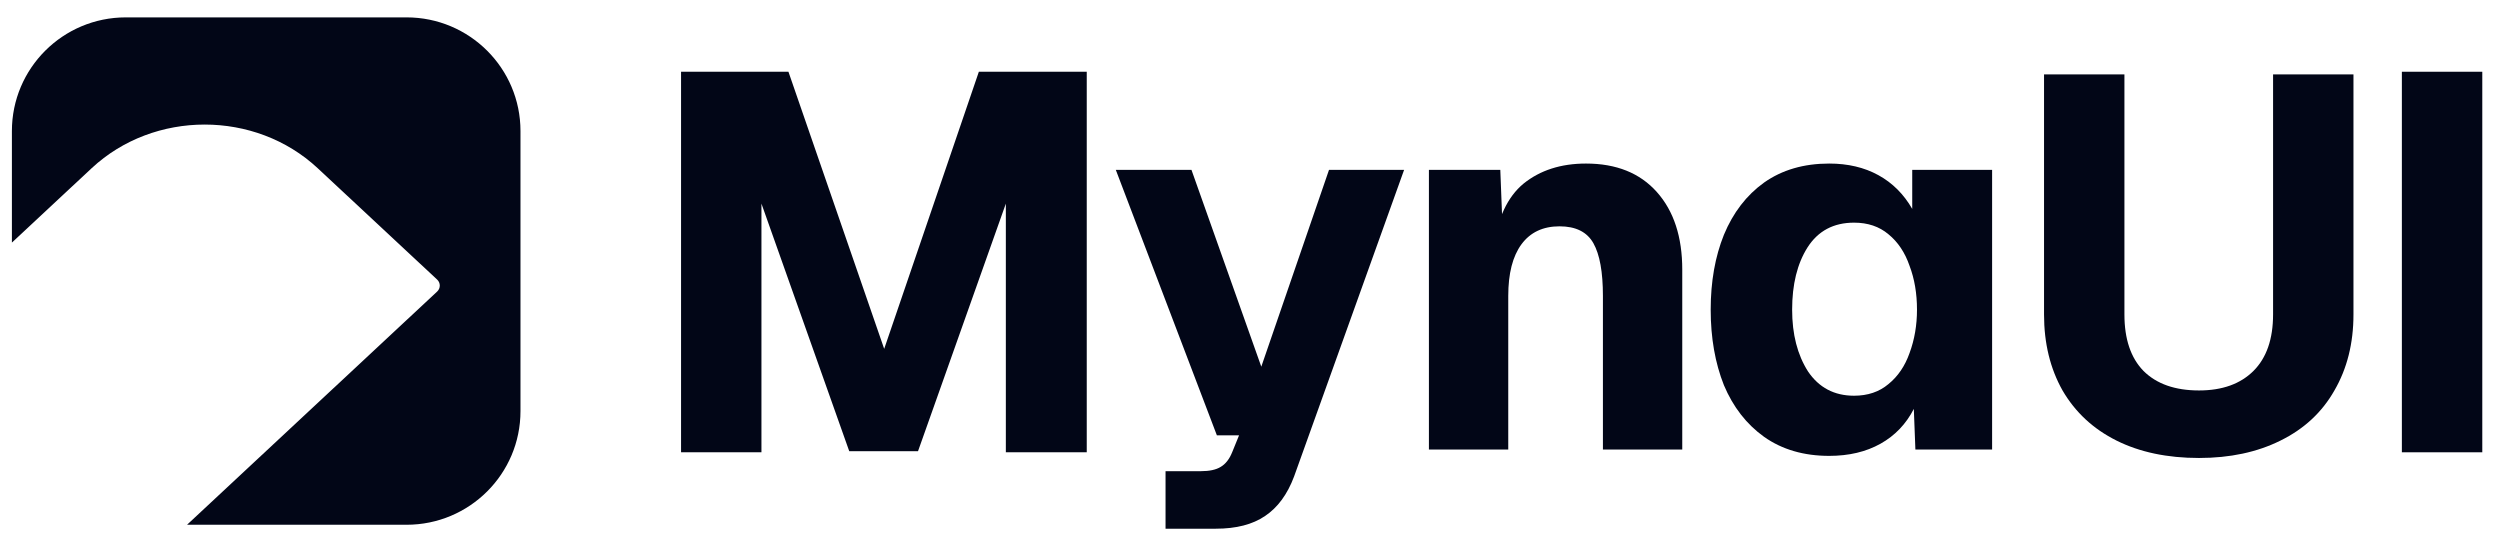 <svg width="83" height="18" viewBox="0 0 83 18" fill="none" xmlns="http://www.w3.org/2000/svg">
<g clip-path="url(#clip0_2902_467)">
<path d="M4.177 0.577C2.088 0.577 0.395 2.267 0.395 4.351V8.054L3.041 5.586C5.115 3.652 8.476 3.652 10.549 5.586L14.515 9.284C14.629 9.391 14.629 9.571 14.515 9.678L6.21 17.422H13.498C15.587 17.422 17.28 15.733 17.28 13.649V4.351C17.28 2.267 15.587 0.577 13.498 0.577H4.177Z" fill="#020617"/>
<path d="M82.412 2.382V15.016H79.742V2.382H82.412Z" fill="#020617"/>
<path d="M78.135 10.44C78.135 11.398 77.924 12.238 77.503 12.963C77.093 13.687 76.496 14.241 75.712 14.627C74.939 15.012 74.037 15.205 73.007 15.205C71.954 15.205 71.04 15.012 70.268 14.627C69.495 14.241 68.898 13.687 68.476 12.963C68.067 12.238 67.862 11.398 67.862 10.44V2.469H70.531V10.44C70.531 11.257 70.742 11.882 71.163 12.314C71.596 12.746 72.211 12.963 73.007 12.963C73.78 12.963 74.383 12.746 74.816 12.314C75.249 11.882 75.466 11.257 75.466 10.44V2.469H78.135V10.44Z" fill="#020617"/>
<path d="M66.138 14.925H63.591L63.539 13.576C63.281 14.078 62.912 14.464 62.432 14.732C61.952 15.001 61.384 15.135 60.729 15.135C59.886 15.135 59.166 14.925 58.569 14.504C57.983 14.084 57.539 13.512 57.234 12.788C56.942 12.052 56.795 11.217 56.795 10.282C56.795 9.348 56.942 8.519 57.234 7.795C57.539 7.059 57.983 6.481 58.569 6.06C59.166 5.64 59.886 5.43 60.729 5.43C61.349 5.43 61.894 5.558 62.362 5.815C62.83 6.072 63.205 6.446 63.486 6.936V5.64H66.138V14.925ZM59.499 10.282C59.499 11.1 59.675 11.783 60.026 12.332C60.389 12.869 60.899 13.138 61.554 13.138C62.011 13.138 62.391 13.009 62.696 12.752C63.012 12.496 63.246 12.151 63.398 11.719C63.562 11.275 63.644 10.796 63.644 10.282C63.644 9.745 63.562 9.261 63.398 8.828C63.246 8.385 63.012 8.034 62.696 7.777C62.391 7.52 62.011 7.392 61.554 7.392C60.875 7.392 60.36 7.666 60.009 8.215C59.669 8.752 59.499 9.441 59.499 10.282Z" fill="#020617"/>
<path d="M49.81 5.64L49.916 8.355L49.582 8.25C49.711 7.257 50.045 6.539 50.583 6.095C51.133 5.652 51.824 5.43 52.655 5.43C53.662 5.43 54.447 5.745 55.008 6.376C55.57 7.006 55.851 7.865 55.851 8.951V14.925H53.217V9.827C53.217 9.033 53.112 8.449 52.901 8.075C52.69 7.701 52.316 7.514 51.777 7.514C51.227 7.514 50.806 7.713 50.513 8.11C50.22 8.507 50.074 9.079 50.074 9.827V14.925H47.44V5.64H49.81Z" fill="#020617"/>
<path d="M39.557 5.64L41.875 12.174L44.123 5.64H46.616L42.964 15.818C42.741 16.414 42.419 16.852 41.998 17.132C41.588 17.412 41.044 17.553 40.364 17.553H38.696V15.643H39.873C40.154 15.643 40.37 15.596 40.523 15.503C40.686 15.409 40.815 15.246 40.909 15.012L41.137 14.452H40.4L37.045 5.64H39.557Z" fill="#020617"/>
<path d="M26.176 2.382L29.355 11.582L32.498 2.382H36.08V15.016H33.394V6.76L30.478 14.98H28.195L25.28 6.76V15.016H22.611V2.382H26.176Z" fill="#020617"/>
</g>
<defs>
<clipPath id="clip0_2902_467">
<rect width="83" height="18" fill="white"/>
</clipPath>
</defs>
</svg>
